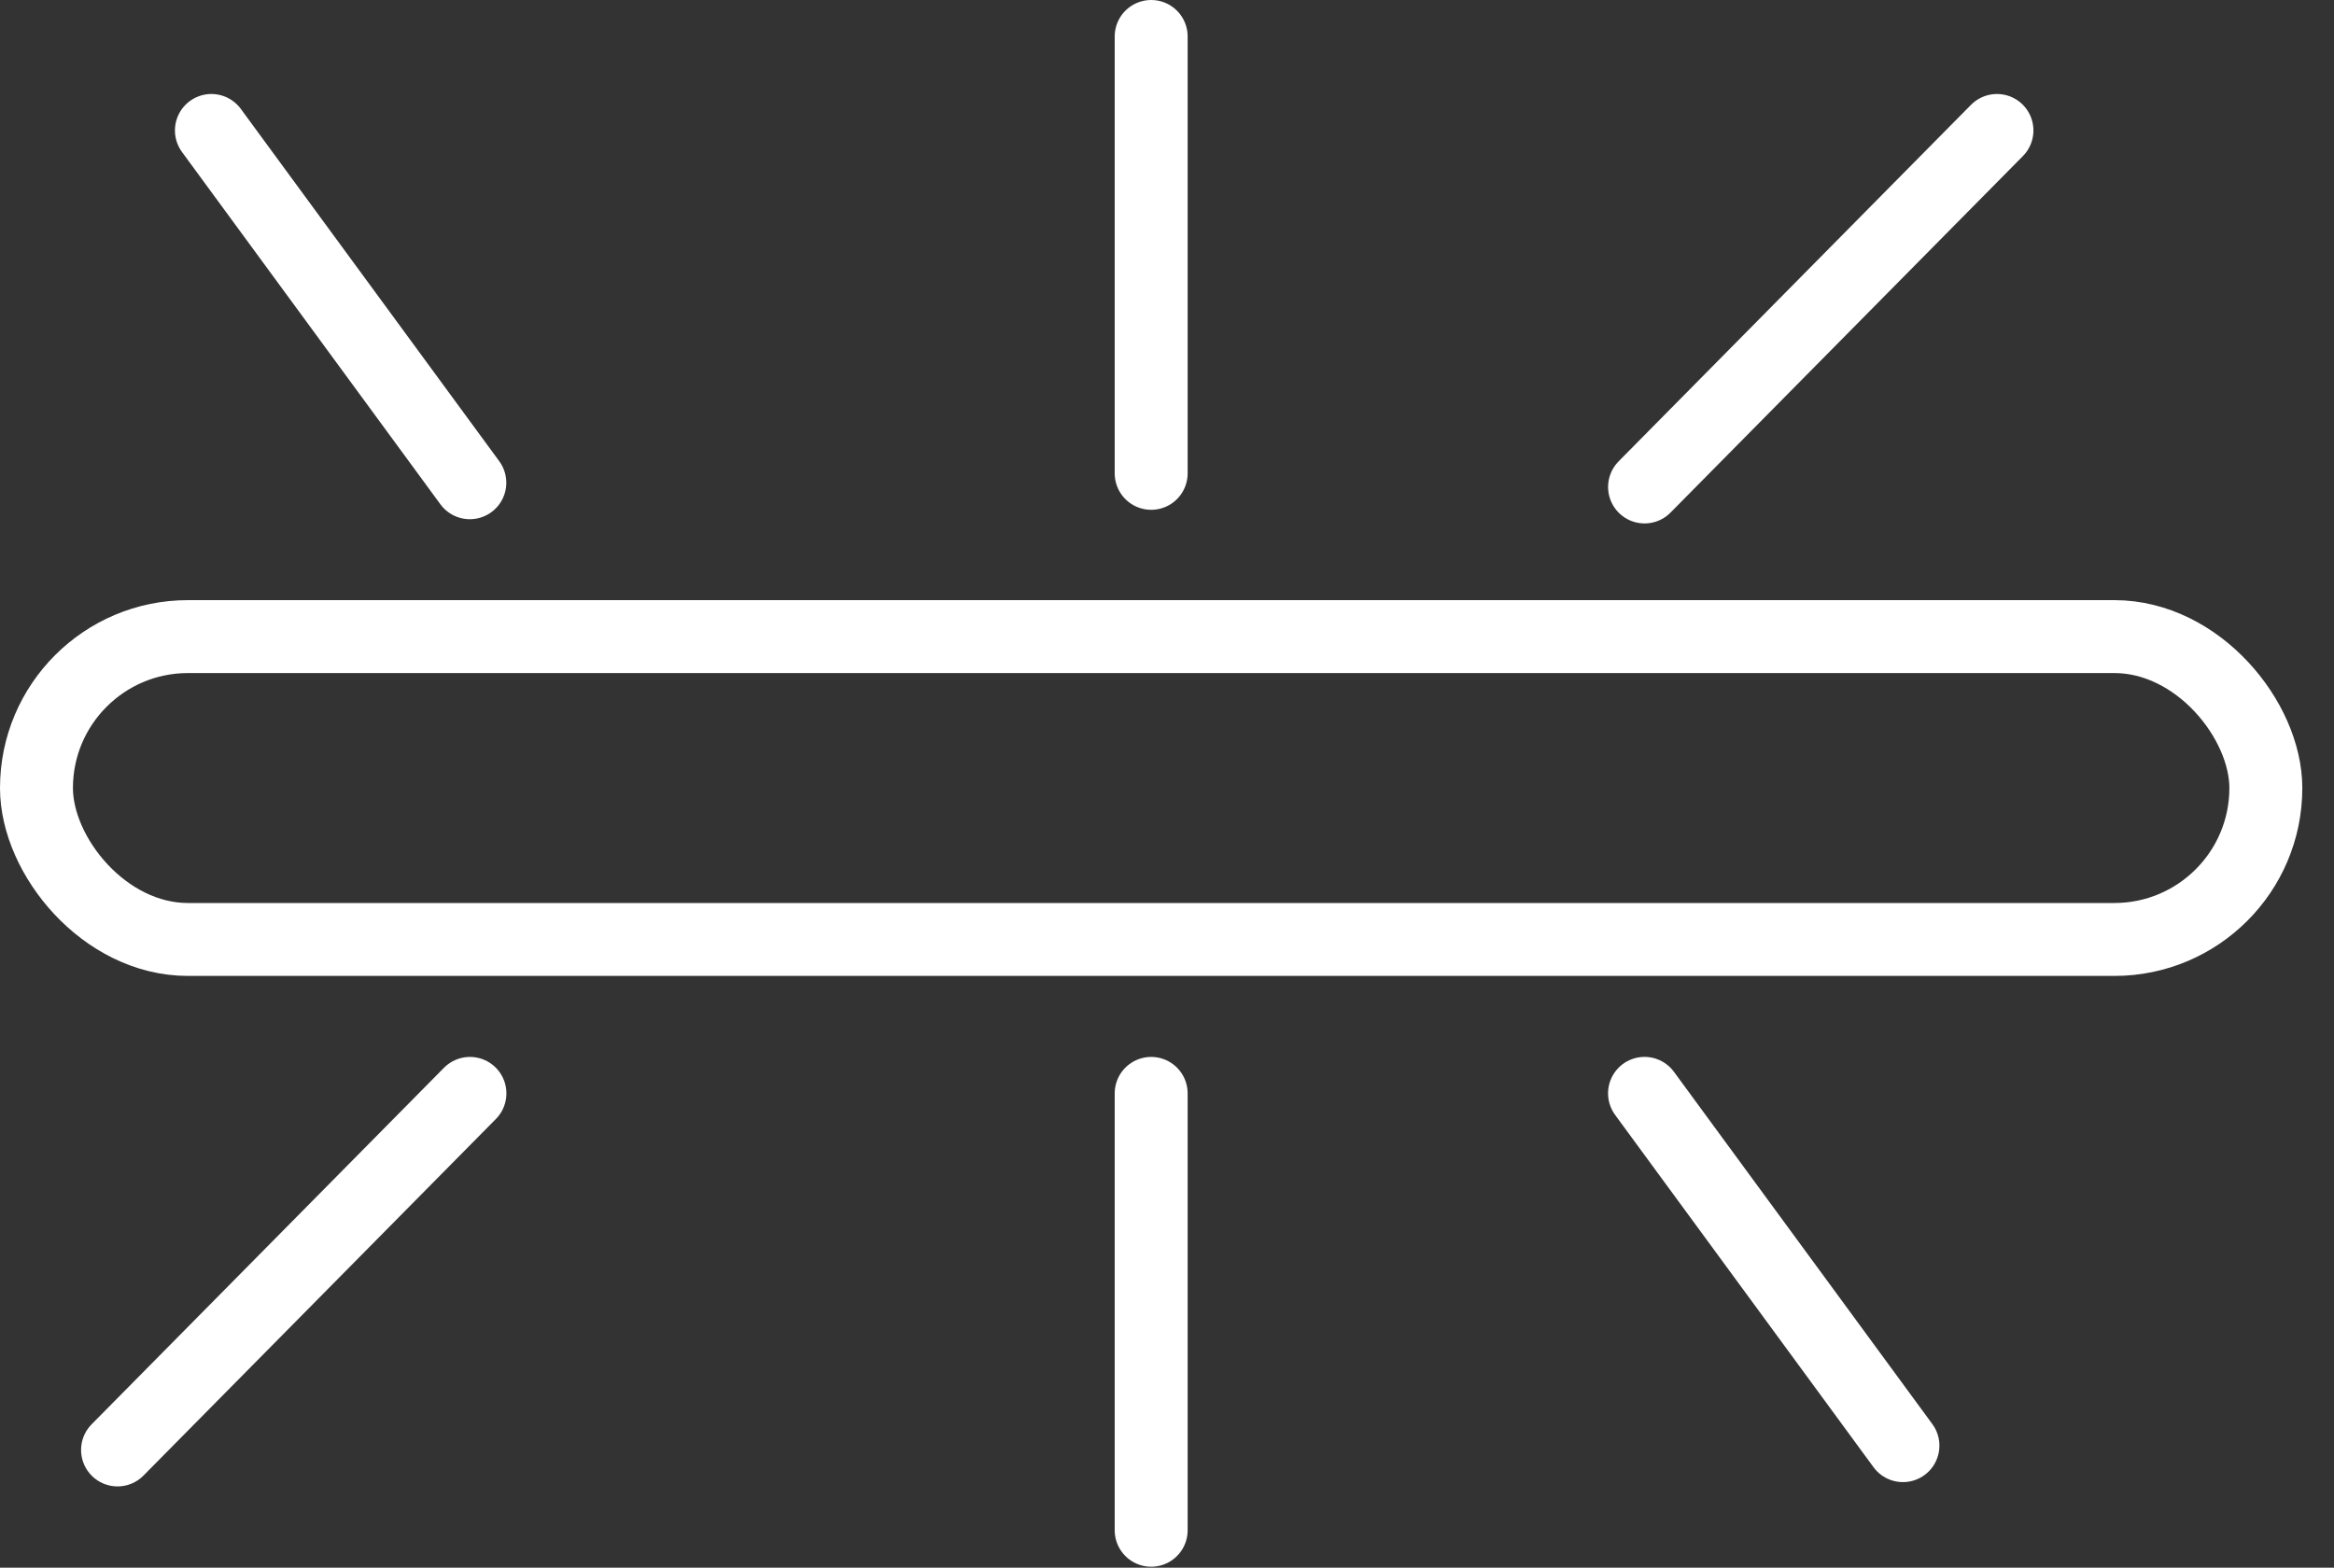 <svg width="64" height="43" viewBox="0 0 64 43" fill="none" xmlns="http://www.w3.org/2000/svg">
<rect x="0" y="0" width="64" height="43" fill="#333333" stroke="none"/>
<rect x="1" y="17.461" width="61.131" height="8.307" rx="4.154" stroke="white" stroke-width="2"/>
<path d="M5.797 3.578L12.883 13.241" stroke="white" stroke-width="2" stroke-linecap="round"/>
<path d="M31.566 1L31.566 12.983" stroke="white" stroke-width="2" stroke-linecap="round"/>
<path d="M54.758 3.578L45.095 13.357" stroke="white" stroke-width="2" stroke-linecap="round"/>
<path d="M52.18 39.652L45.094 29.989" stroke="white" stroke-width="2" stroke-linecap="round"/>
<path d="M31.566 41.973L31.566 29.99" stroke="white" stroke-width="2" stroke-linecap="round"/>
<path d="M3.223 39.77L12.886 29.99" stroke="white" stroke-width="2" stroke-linecap="round"/>
</svg>
